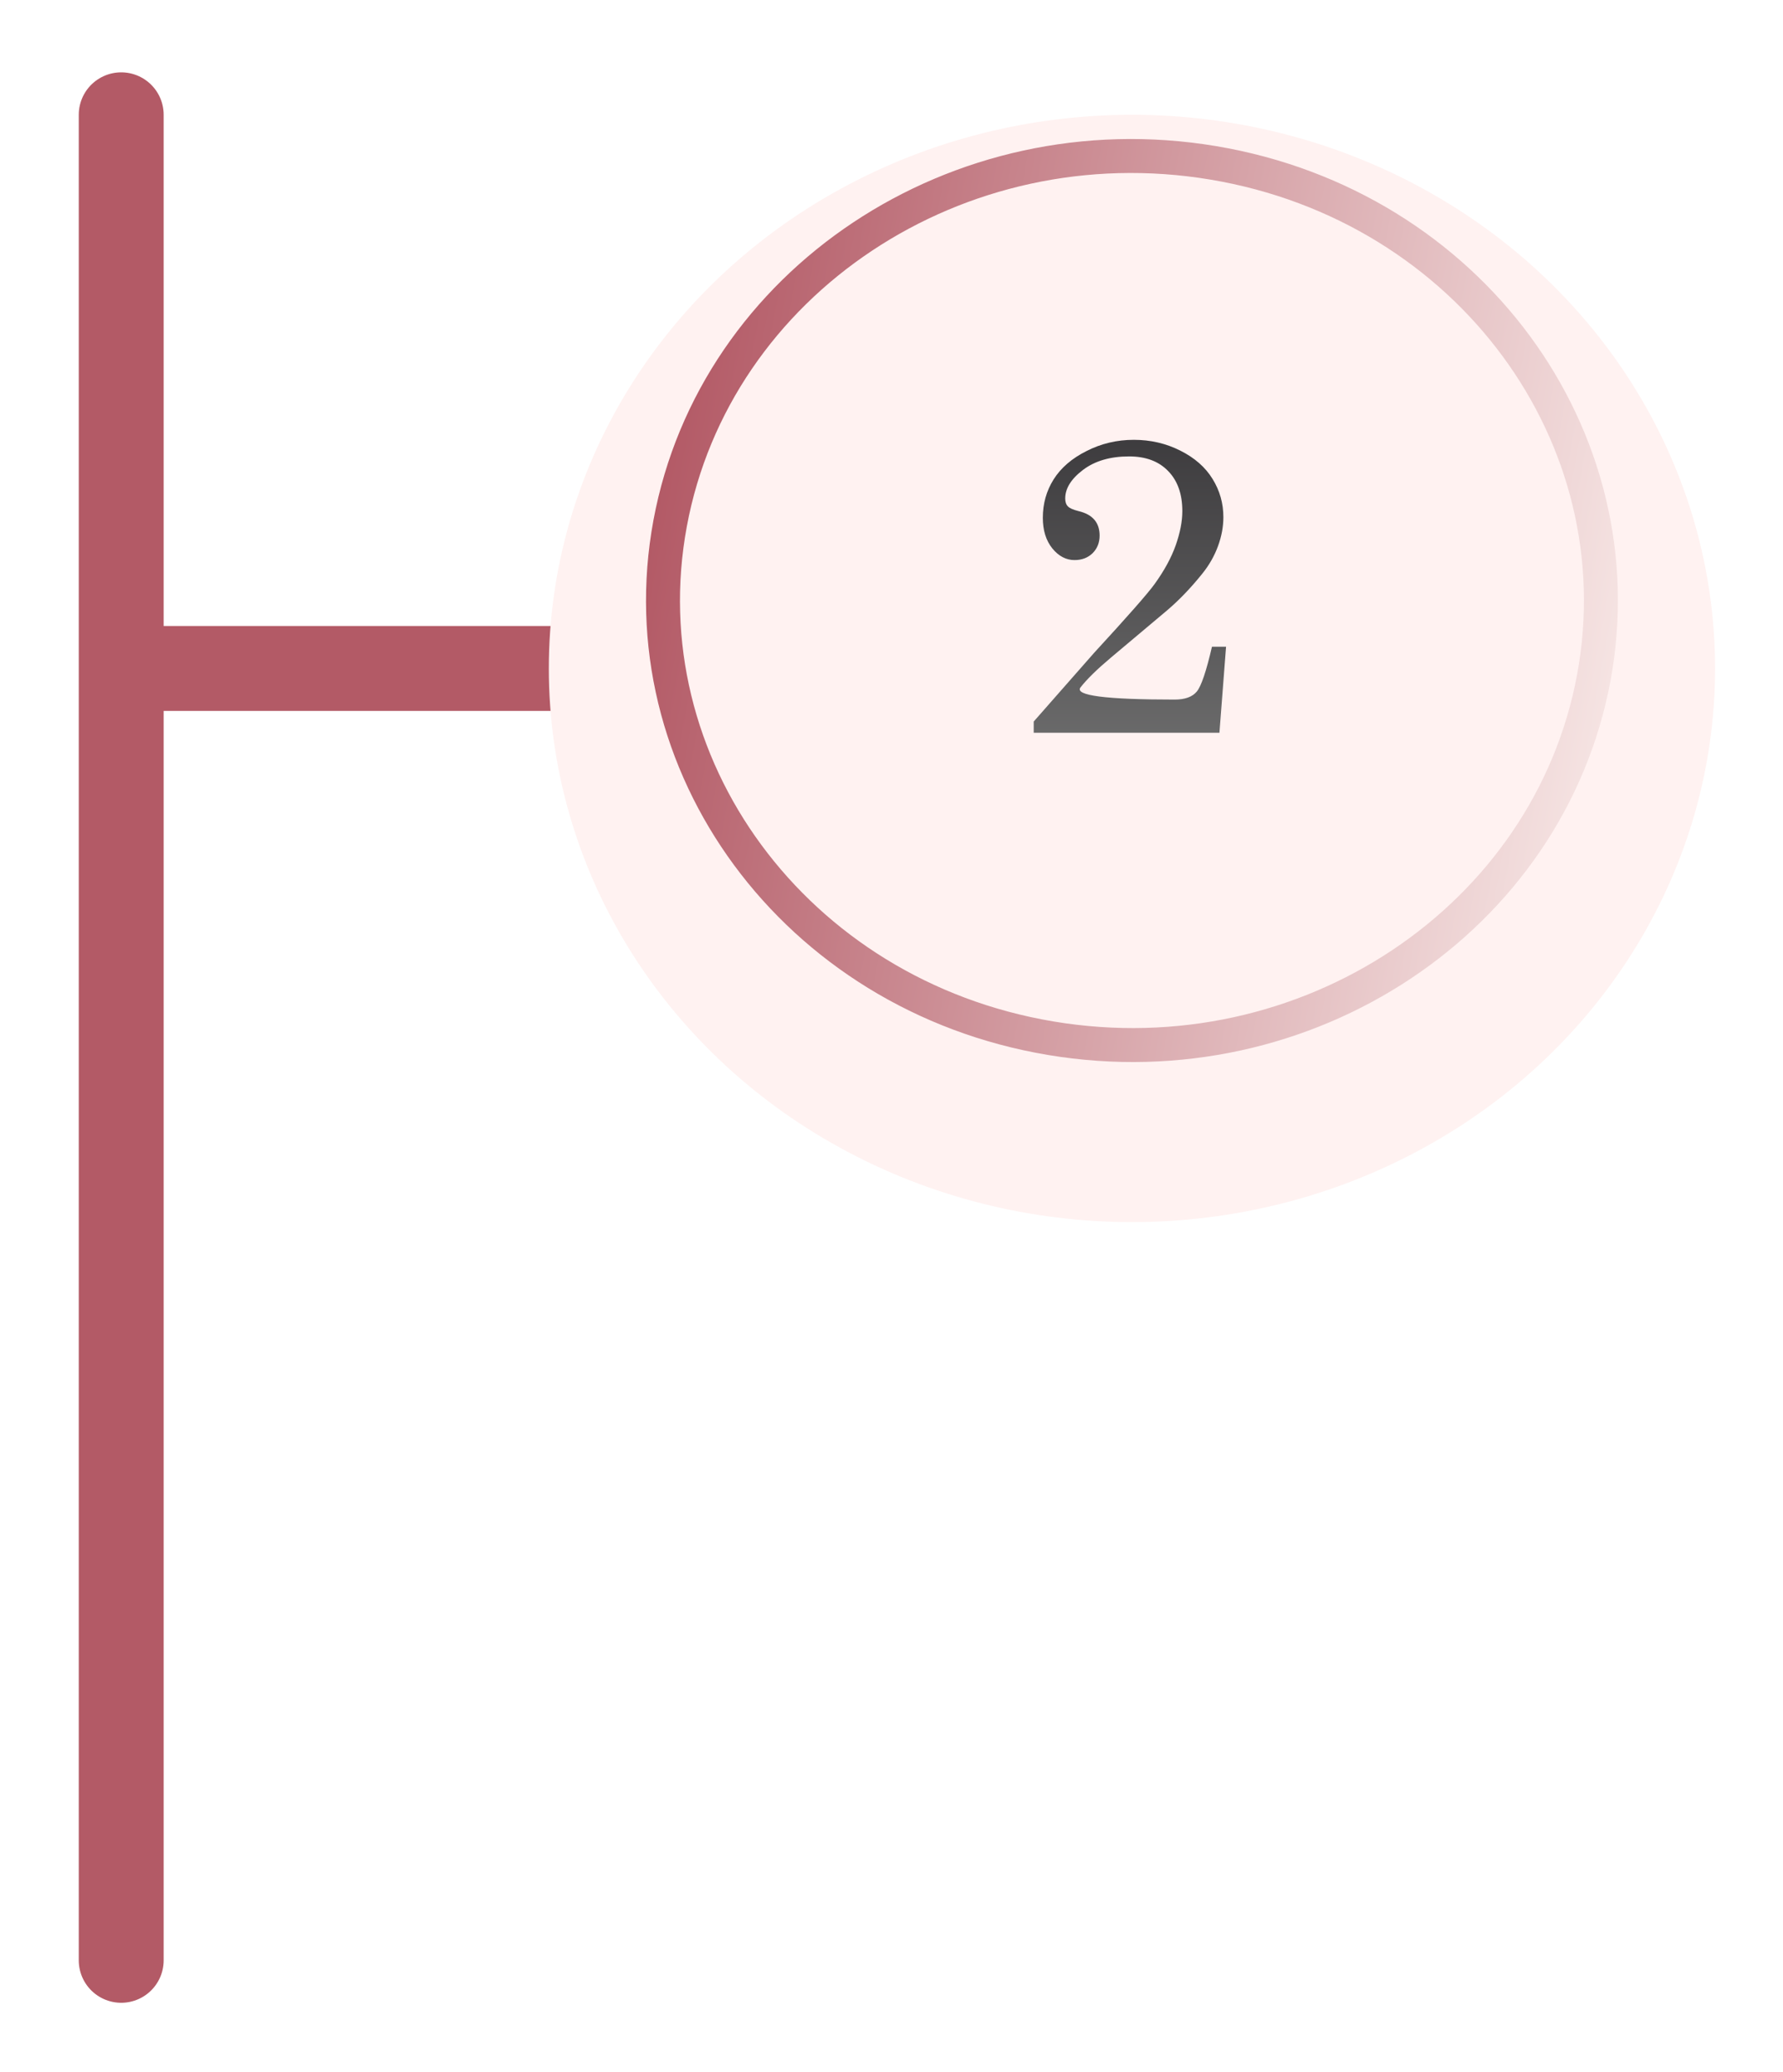<svg width="105" height="122" viewBox="0 0 105 122" fill="none" xmlns="http://www.w3.org/2000/svg">
<g filter="url(#filter0_d_194_117)">
<path d="M43.767 35.362L9.428 35.362" stroke="#B35A66" stroke-width="5" stroke-linecap="round" stroke-linejoin="round"/>
</g>
<g filter="url(#filter1_d_194_117)">
<ellipse cx="66.66" cy="35.362" rx="34.34" ry="32.602" fill="#FFF2F1"/>
</g>
<path d="M71.447 9.59C86.512 12.112 96.491 25.726 93.856 39.915C91.22 54.104 76.939 63.657 61.874 61.135C46.808 58.612 36.83 44.999 39.465 30.809C42.1 16.62 56.382 7.068 71.447 9.59Z" stroke="url(#paint0_linear_194_117)" stroke-width="2"/>
<path d="M63.633 40.475C63.259 40.955 65.106 41.195 69.175 41.195C69.785 41.195 70.221 41.036 70.481 40.719C70.742 40.401 71.039 39.523 71.372 38.082H72.202L71.812 43.148H60.874V42.489L64.427 38.448C66.404 36.3 67.592 34.949 67.991 34.395C68.561 33.606 68.976 32.845 69.236 32.113C69.496 31.372 69.627 30.701 69.627 30.099C69.627 29.098 69.35 28.312 68.797 27.743C68.243 27.165 67.474 26.876 66.49 26.876C65.383 26.876 64.479 27.14 63.779 27.669C63.08 28.198 62.73 28.76 62.73 29.354C62.73 29.558 62.783 29.712 62.888 29.818C62.986 29.924 63.198 30.017 63.523 30.099C64.345 30.294 64.756 30.774 64.756 31.539C64.756 31.954 64.618 32.3 64.341 32.577C64.064 32.845 63.71 32.98 63.279 32.98C62.783 32.98 62.347 32.752 61.973 32.296C61.599 31.832 61.411 31.23 61.411 30.489C61.411 29.659 61.623 28.906 62.046 28.231C62.477 27.547 63.124 26.99 63.987 26.559C64.85 26.119 65.777 25.899 66.77 25.899C67.755 25.899 68.666 26.111 69.505 26.534C70.351 26.957 70.986 27.515 71.409 28.206C71.832 28.89 72.044 29.639 72.044 30.453C72.044 31.014 71.938 31.584 71.726 32.162C71.515 32.739 71.206 33.281 70.799 33.785C70.099 34.656 69.379 35.401 68.638 36.019L65.415 38.729C64.602 39.413 64.007 39.995 63.633 40.475Z" fill="url(#paint1_linear_194_117)"/>
<g filter="url(#filter2_d_194_117)">
<path d="M7.138 2.76L7.138 111.434" stroke="#B35A66" stroke-width="5" stroke-linecap="round" stroke-linejoin="round"/>
</g>
<defs>
<filter id="filter0_d_194_117" x="2.928" y="32.862" width="47.34" height="13" filterUnits="userSpaceOnUse" color-interpolation-filters="sRGB">
<feFlood flood-opacity="0" result="BackgroundImageFix"/>
<feColorMatrix in="SourceAlpha" type="matrix" values="0 0 0 0 0 0 0 0 0 0 0 0 0 0 0 0 0 0 127 0" result="hardAlpha"/>
<feOffset dy="4"/>
<feGaussianBlur stdDeviation="2"/>
<feComposite in2="hardAlpha" operator="out"/>
<feColorMatrix type="matrix" values="0 0 0 0 0 0 0 0 0 0 0 0 0 0 0 0 0 0 0.25 0"/>
<feBlend mode="normal" in2="BackgroundImageFix" result="effect1_dropShadow_194_117"/>
<feBlend mode="normal" in="SourceGraphic" in2="effect1_dropShadow_194_117" result="shape"/>
</filter>
<filter id="filter1_d_194_117" x="28.321" y="2.76" width="76.679" height="73.204" filterUnits="userSpaceOnUse" color-interpolation-filters="sRGB">
<feFlood flood-opacity="0" result="BackgroundImageFix"/>
<feColorMatrix in="SourceAlpha" type="matrix" values="0 0 0 0 0 0 0 0 0 0 0 0 0 0 0 0 0 0 127 0" result="hardAlpha"/>
<feOffset dy="4"/>
<feGaussianBlur stdDeviation="2"/>
<feComposite in2="hardAlpha" operator="out"/>
<feColorMatrix type="matrix" values="0 0 0 0 0 0 0 0 0 0 0 0 0 0 0 0 0 0 0.25 0"/>
<feBlend mode="normal" in2="BackgroundImageFix" result="effect1_dropShadow_194_117"/>
<feBlend mode="normal" in="SourceGraphic" in2="effect1_dropShadow_194_117" result="shape"/>
</filter>
<filter id="filter2_d_194_117" x="0.638" y="0.26" width="13" height="121.673" filterUnits="userSpaceOnUse" color-interpolation-filters="sRGB">
<feFlood flood-opacity="0" result="BackgroundImageFix"/>
<feColorMatrix in="SourceAlpha" type="matrix" values="0 0 0 0 0 0 0 0 0 0 0 0 0 0 0 0 0 0 127 0" result="hardAlpha"/>
<feOffset dy="4"/>
<feGaussianBlur stdDeviation="2"/>
<feComposite in2="hardAlpha" operator="out"/>
<feColorMatrix type="matrix" values="0 0 0 0 0 0 0 0 0 0 0 0 0 0 0 0 0 0 0.25 0"/>
<feBlend mode="normal" in2="BackgroundImageFix" result="effect1_dropShadow_194_117"/>
<feBlend mode="normal" in="SourceGraphic" in2="effect1_dropShadow_194_117" result="shape"/>
</filter>
<linearGradient id="paint0_linear_194_117" x1="38.479" y1="30.644" x2="94.657" y2="41.078" gradientUnits="userSpaceOnUse">
<stop stop-color="#B35A66"/>
<stop offset="1" stop-color="#F5E3E2"/>
</linearGradient>
<linearGradient id="paint1_linear_194_117" x1="66.66" y1="20.148" x2="66.66" y2="46.23" gradientUnits="userSpaceOnUse">
<stop stop-color="#2F2D30"/>
<stop offset="1" stop-color="#717171"/>
</linearGradient>
</defs>
</svg>
